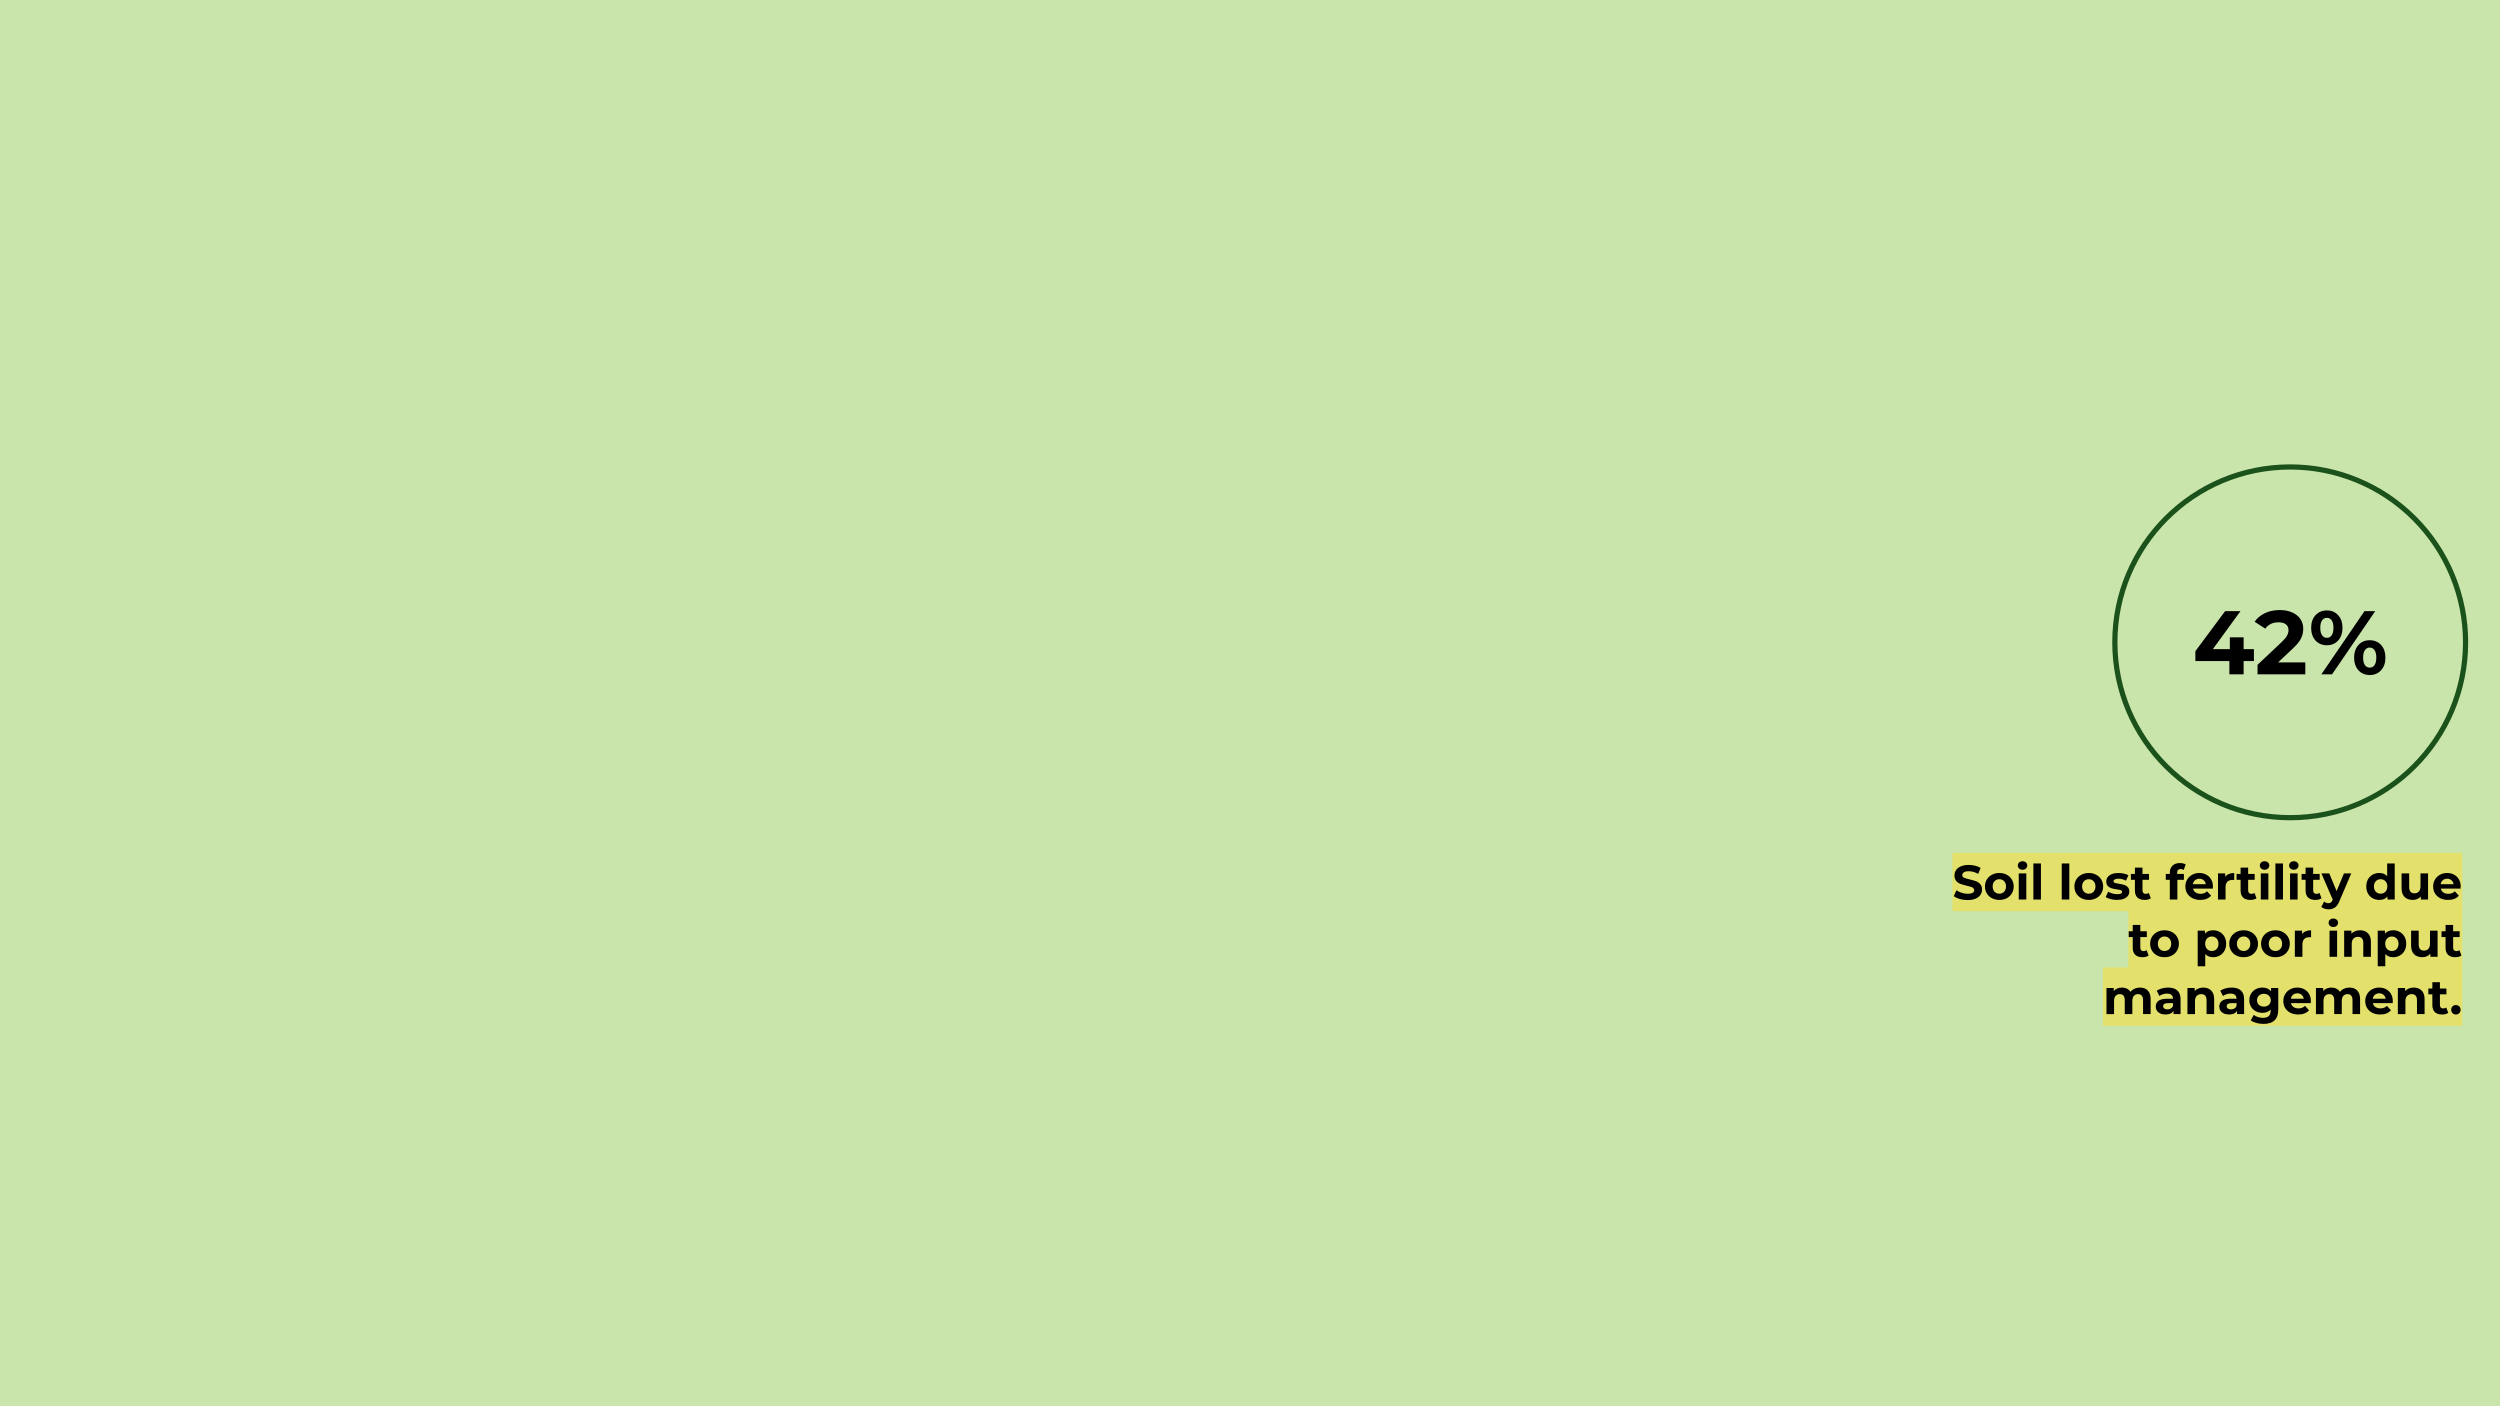 <svg version="1.1" viewBox="0.0 0.0 960.0 540.0" fill="none" stroke="none" stroke-linecap="square" stroke-miterlimit="10" xmlns:xlink="http://www.w3.org/1999/xlink" xmlns="http://www.w3.org/2000/svg"><clipPath id="g7b56025fe2_0_0.0"><path d="m0 0l960.0 0l0 540.0l-960.0 0l0 -540.0z" clip-rule="nonzero"/></clipPath><g clip-path="url(#g7b56025fe2_0_0.0)"><path fill="#c9e5ab" d="m0 0l960.0 0l0 540.0l-960.0 0z" fill-rule="evenodd"/><path fill="#000000" fill-opacity="0.0" d="m723.032 318.493l222.803 0l0 63.024l-222.803 0z" fill-rule="evenodd"/><path fill="#e3e16c" d="m749.732 327.493l195.779 0l0 22.4l-195.779 0l0 -22.4z" fill-rule="nonzero"/><path fill="#000000" fill-opacity="0.0" d="m749.732 327.354l195.779 0l0 22.742l-195.779 0l0 -22.742z" fill-rule="nonzero"/><path fill="#000000" d="m755.576 345.632q-1.547 0 -3.0 -0.406q-1.438 -0.422 -2.328 -1.094l1.031 -2.281q0.844 0.609 2.0 0.984q1.156 0.375 2.312 0.375q1.281 0 1.891 -0.375q0.625 -0.391 0.625 -1.016q0 -0.469 -0.359 -0.781q-0.359 -0.312 -0.938 -0.5q-0.562 -0.188 -1.531 -0.406q-1.5 -0.359 -2.453 -0.703q-0.953 -0.359 -1.641 -1.141q-0.672 -0.781 -0.672 -2.094q0 -1.141 0.609 -2.062q0.625 -0.922 1.859 -1.453q1.25 -0.547 3.031 -0.547q1.25 0 2.438 0.297q1.203 0.297 2.109 0.859l-0.938 2.297q-1.812 -1.031 -3.625 -1.031q-1.266 0 -1.875 0.422q-0.609 0.406 -0.609 1.078q0 0.672 0.703 1.0q0.703 0.312 2.141 0.641q1.484 0.344 2.438 0.703q0.953 0.359 1.625 1.125q0.688 0.766 0.688 2.062q0 1.125 -0.625 2.047q-0.625 0.922 -1.875 1.469q-1.25 0.531 -3.031 0.531zm12.184 -0.062q-1.594 0 -2.859 -0.656q-1.25 -0.672 -1.969 -1.844q-0.703 -1.188 -0.703 -2.672q0 -1.5 0.703 -2.672q0.719 -1.172 1.969 -1.828q1.266 -0.672 2.859 -0.672q1.578 0 2.828 0.672q1.25 0.656 1.953 1.828q0.719 1.172 0.719 2.672q0 1.484 -0.719 2.672q-0.703 1.172 -1.953 1.844q-1.25 0.656 -2.828 0.656zm0 -2.391q1.109 0 1.828 -0.75q0.719 -0.766 0.719 -2.031q0 -1.266 -0.719 -2.016q-0.719 -0.766 -1.828 -0.766q-1.125 0 -1.859 0.766q-0.719 0.75 -0.719 2.016q0 1.266 0.719 2.031q0.734 0.75 1.859 0.75zm7.439 -7.797l2.906 0l0 10.031l-2.906 0l0 -10.031zm1.453 -1.406q-0.812 0 -1.312 -0.469q-0.5 -0.469 -0.5 -1.156q0 -0.688 0.5 -1.156q0.5 -0.469 1.312 -0.469q0.797 0 1.297 0.453q0.516 0.453 0.516 1.125q0 0.719 -0.516 1.203q-0.5 0.469 -1.297 0.469zm4.162 -2.406l2.906 0l0 13.844l-2.906 0l0 -13.844zm10.895 0l2.906 0l0 13.844l-2.906 0l0 -13.844zm10.397 14.0q-1.594 0 -2.859 -0.656q-1.25 -0.672 -1.969 -1.844q-0.703 -1.188 -0.703 -2.672q0 -1.5 0.703 -2.672q0.719 -1.172 1.969 -1.828q1.266 -0.672 2.859 -0.672q1.578 0 2.828 0.672q1.25 0.656 1.953 1.828q0.719 1.172 0.719 2.672q0 1.484 -0.719 2.672q-0.703 1.172 -1.953 1.844q-1.25 0.656 -2.828 0.656zm0 -2.391q1.109 0 1.828 -0.75q0.719 -0.766 0.719 -2.031q0 -1.266 -0.719 -2.016q-0.719 -0.766 -1.828 -0.766q-1.125 0 -1.859 0.766q-0.719 0.75 -0.719 2.016q0 1.266 0.719 2.031q0.734 0.75 1.859 0.75zm10.814 2.391q-1.25 0 -2.453 -0.312q-1.188 -0.312 -1.891 -0.781l0.969 -2.078q0.672 0.422 1.625 0.703q0.953 0.266 1.859 0.266q1.844 0 1.844 -0.922q0 -0.422 -0.5 -0.609q-0.5 -0.188 -1.547 -0.328q-1.234 -0.172 -2.031 -0.422q-0.797 -0.25 -1.391 -0.859q-0.594 -0.609 -0.594 -1.75q0 -0.953 0.547 -1.688q0.562 -0.734 1.609 -1.141q1.062 -0.422 2.5 -0.422q1.062 0 2.109 0.234q1.062 0.234 1.75 0.641l-0.969 2.078q-1.328 -0.75 -2.891 -0.75q-0.938 0 -1.406 0.266q-0.469 0.25 -0.469 0.672q0 0.469 0.5 0.656q0.516 0.172 1.609 0.344q1.234 0.203 2.016 0.438q0.781 0.234 1.359 0.859q0.578 0.609 0.578 1.703q0 0.938 -0.562 1.672q-0.547 0.719 -1.625 1.125q-1.078 0.406 -2.547 0.406zm13 -0.641q-0.422 0.312 -1.047 0.484q-0.625 0.156 -1.312 0.156q-1.797 0 -2.781 -0.906q-0.969 -0.922 -0.969 -2.703l0 -4.125l-1.547 0l0 -2.234l1.547 0l0 -2.438l2.906 0l0 2.438l2.5 0l0 2.234l-2.5 0l0 4.094q0 0.625 0.328 0.969q0.328 0.344 0.922 0.344q0.688 0 1.172 -0.359l0.781 2.047zm10.114 -9.328l2.578 0l0 2.234l-2.5 0l0 7.578l-2.906 0l0 -7.578l-1.547 0l0 -2.234l1.547 0l0 -0.453q0 -1.719 1.016 -2.719q1.016 -1.016 2.859 -1.016q0.656 0 1.234 0.141q0.594 0.141 0.984 0.406l-0.766 2.109q-0.5 -0.359 -1.172 -0.359q-1.328 0 -1.328 1.453l0 0.438zm13.73 4.828q0 0.062 -0.047 0.781l-7.594 0q0.203 0.938 0.969 1.484q0.766 0.531 1.906 0.531q0.781 0 1.375 -0.234q0.609 -0.234 1.141 -0.734l1.547 1.688q-1.422 1.625 -4.141 1.625q-1.703 0 -3.016 -0.656q-1.297 -0.672 -2.016 -1.844q-0.703 -1.188 -0.703 -2.672q0 -1.484 0.703 -2.656q0.703 -1.188 1.922 -1.844q1.219 -0.672 2.734 -0.672q1.469 0 2.656 0.641q1.203 0.625 1.875 1.812q0.688 1.188 0.688 2.75zm-5.203 -3.0q-0.984 0 -1.656 0.562q-0.672 0.562 -0.828 1.531l4.953 0q-0.156 -0.953 -0.828 -1.516q-0.672 -0.578 -1.641 -0.578zm9.928 -0.734q0.516 -0.719 1.406 -1.094q0.891 -0.375 2.047 -0.375l0 2.688q-0.484 -0.031 -0.656 -0.031q-1.25 0 -1.969 0.703q-0.703 0.688 -0.703 2.094l0 4.734l-2.906 0l0 -10.031l2.781 0l0 1.312zm12.008 8.234q-0.422 0.312 -1.047 0.484q-0.625 0.156 -1.312 0.156q-1.797 0 -2.781 -0.906q-0.969 -0.922 -0.969 -2.703l0 -4.125l-1.547 0l0 -2.234l1.547 0l0 -2.438l2.906 0l0 2.438l2.5 0l0 2.234l-2.5 0l0 4.094q0 0.625 0.328 0.969q0.328 0.344 0.922 0.344q0.688 0 1.172 -0.359l0.781 2.047zm1.647 -9.547l2.906 0l0 10.031l-2.906 0l0 -10.031zm1.453 -1.406q-0.812 0 -1.312 -0.469q-0.5 -0.469 -0.5 -1.156q0 -0.688 0.5 -1.156q0.5 -0.469 1.312 -0.469q0.797 0 1.297 0.453q0.516 0.453 0.516 1.125q0 0.719 -0.516 1.203q-0.5 0.469 -1.297 0.469zm4.162 -2.406l2.906 0l0 13.844l-2.906 0l0 -13.844zm5.616 3.812l2.906 0l0 10.031l-2.906 0l0 -10.031zm1.453 -1.406q-0.812 0 -1.312 -0.469q-0.5 -0.469 -0.5 -1.156q0 -0.688 0.5 -1.156q0.5 -0.469 1.312 -0.469q0.797 0 1.297 0.453q0.516 0.453 0.516 1.125q0 0.719 -0.516 1.203q-0.5 0.469 -1.297 0.469zm10.631 10.953q-0.422 0.312 -1.047 0.484q-0.625 0.156 -1.312 0.156q-1.797 0 -2.781 -0.906q-0.969 -0.922 -0.969 -2.703l0 -4.125l-1.547 0l0 -2.234l1.547 0l0 -2.438l2.906 0l0 2.438l2.5 0l0 2.234l-2.5 0l0 4.094q0 0.625 0.328 0.969q0.328 0.344 0.922 0.344q0.688 0 1.172 -0.359l0.781 2.047zm11.429 -9.547l-4.547 10.641q-0.688 1.734 -1.703 2.438q-1.016 0.719 -2.453 0.719q-0.781 0 -1.547 -0.25q-0.766 -0.234 -1.25 -0.656l1.062 -2.078q0.344 0.297 0.781 0.469q0.438 0.172 0.859 0.172q0.594 0 0.969 -0.297q0.375 -0.281 0.672 -0.953l0.047 -0.094l-4.359 -10.109l3.016 0l2.812 6.797l2.828 -6.797l2.812 0zm16.686 -3.812l0 13.844l-2.781 0l0 -1.156q-1.078 1.312 -3.125 1.312q-1.422 0 -2.578 -0.641q-1.141 -0.641 -1.797 -1.812q-0.641 -1.172 -0.641 -2.719q0 -1.547 0.641 -2.719q0.656 -1.188 1.797 -1.812q1.156 -0.641 2.578 -0.641q1.922 0 3.0 1.219l0 -4.875l2.906 0zm-5.406 11.609q1.094 0 1.828 -0.75q0.734 -0.766 0.734 -2.031q0 -1.266 -0.734 -2.016q-0.734 -0.766 -1.828 -0.766q-1.125 0 -1.859 0.766q-0.719 0.75 -0.719 2.016q0 1.266 0.719 2.031q0.734 0.75 1.859 0.75zm18.207 -7.797l0 10.031l-2.766 0l0 -1.188q-0.578 0.641 -1.375 1.0q-0.797 0.344 -1.734 0.344q-1.984 0 -3.141 -1.141q-1.156 -1.141 -1.156 -3.375l0 -5.672l2.922 0l0 5.234q0 2.422 2.031 2.422q1.047 0 1.672 -0.672q0.641 -0.688 0.641 -2.031l0 -4.953l2.906 0zm12.536 5.047q0 0.062 -0.047 0.781l-7.594 0q0.203 0.938 0.969 1.484q0.766 0.531 1.906 0.531q0.781 0 1.375 -0.234q0.609 -0.234 1.141 -0.734l1.547 1.688q-1.422 1.625 -4.141 1.625q-1.703 0 -3.016 -0.656q-1.297 -0.672 -2.016 -1.844q-0.703 -1.188 -0.703 -2.672q0 -1.484 0.703 -2.656q0.703 -1.188 1.922 -1.844q1.219 -0.672 2.734 -0.672q1.469 0 2.656 0.641q1.203 0.625 1.875 1.812q0.688 1.188 0.688 2.75zm-5.203 -3.0q-0.984 0 -1.656 0.562q-0.672 0.562 -0.828 1.531l4.953 0q-0.156 -0.953 -0.828 -1.516q-0.672 -0.578 -1.641 -0.578z" fill-rule="nonzero"/><path fill="#000000" fill-opacity="0.0" d="m945.511 327.354l5.28 0l0 22.742l-5.28 0l0 -22.742z" fill-rule="nonzero"/><path fill="#000000" fill-opacity="0.0" d="m950.791 327.354l0 0l0 22.742l0 0l0 -22.742z" fill-rule="nonzero"/><path fill="#e3e16c" d="m817.268 349.493l128.243 0l0 22.4l-128.243 0l0 -22.4z" fill-rule="nonzero"/><path fill="#000000" fill-opacity="0.0" d="m817.268 349.354l128.243 0l0 22.742l-128.243 0l0 -22.742z" fill-rule="nonzero"/><path fill="#000000" d="m825.081 366.929q-0.422 0.312 -1.047 0.484q-0.625 0.156 -1.312 0.156q-1.797 0 -2.781 -0.906q-0.969 -0.922 -0.969 -2.703l0 -4.125l-1.547 0l0 -2.234l1.547 0l0 -2.438l2.906 0l0 2.438l2.5 0l0 2.234l-2.5 0l0 4.094q0 0.625 0.328 0.969q0.328 0.344 0.922 0.344q0.688 0 1.172 -0.359l0.781 2.047zm6.111 0.641q-1.594 0 -2.859 -0.656q-1.25 -0.672 -1.969 -1.844q-0.703 -1.188 -0.703 -2.672q0 -1.5 0.703 -2.672q0.719 -1.172 1.969 -1.828q1.266 -0.672 2.859 -0.672q1.578 0 2.828 0.672q1.25 0.656 1.953 1.828q0.719 1.172 0.719 2.672q0 1.484 -0.719 2.672q-0.703 1.172 -1.953 1.844q-1.25 0.656 -2.828 0.656zm0 -2.391q1.109 0 1.828 -0.75q0.719 -0.766 0.719 -2.031q0 -1.266 -0.719 -2.016q-0.719 -0.766 -1.828 -0.766q-1.125 0 -1.859 0.766q-0.719 0.75 -0.719 2.016q0 1.266 0.719 2.031q0.734 0.75 1.859 0.75zm18.656 -7.953q1.391 0 2.531 0.641q1.156 0.641 1.812 1.812q0.656 1.172 0.656 2.719q0 1.547 -0.656 2.719q-0.656 1.156 -1.812 1.812q-1.141 0.641 -2.531 0.641q-1.922 0 -3.031 -1.219l0 4.688l-2.906 0l0 -13.656l2.781 0l0 1.156q1.078 -1.312 3.156 -1.312zm-0.516 7.953q1.125 0 1.844 -0.75q0.719 -0.766 0.719 -2.031q0 -1.266 -0.719 -2.016q-0.719 -0.766 -1.844 -0.766q-1.109 0 -1.828 0.766q-0.719 0.75 -0.719 2.016q0 1.266 0.719 2.031q0.719 0.75 1.828 0.75zm12.232 2.391q-1.594 0 -2.859 -0.656q-1.25 -0.672 -1.969 -1.844q-0.703 -1.188 -0.703 -2.672q0 -1.5 0.703 -2.672q0.719 -1.172 1.969 -1.828q1.266 -0.672 2.859 -0.672q1.578 0 2.828 0.672q1.25 0.656 1.953 1.828q0.719 1.172 0.719 2.672q0 1.484 -0.719 2.672q-0.703 1.172 -1.953 1.844q-1.25 0.656 -2.828 0.656zm0 -2.391q1.109 0 1.828 -0.75q0.719 -0.766 0.719 -2.031q0 -1.266 -0.719 -2.016q-0.719 -0.766 -1.828 -0.766q-1.125 0 -1.859 0.766q-0.719 0.75 -0.719 2.016q0 1.266 0.719 2.031q0.734 0.75 1.859 0.75zm12.22 2.391q-1.594 0 -2.859 -0.656q-1.25 -0.672 -1.969 -1.844q-0.703 -1.188 -0.703 -2.672q0 -1.5 0.703 -2.672q0.719 -1.172 1.969 -1.828q1.266 -0.672 2.859 -0.672q1.578 0 2.828 0.672q1.25 0.656 1.953 1.828q0.719 1.172 0.719 2.672q0 1.484 -0.719 2.672q-0.703 1.172 -1.953 1.844q-1.25 0.656 -2.828 0.656zm0 -2.391q1.109 0 1.828 -0.75q0.719 -0.766 0.719 -2.031q0 -1.266 -0.719 -2.016q-0.719 -0.766 -1.828 -0.766q-1.125 0 -1.859 0.766q-0.719 0.75 -0.719 2.016q0 1.266 0.719 2.031q0.734 0.75 1.859 0.75zm10.22 -6.484q0.516 -0.719 1.406 -1.094q0.891 -0.375 2.047 -0.375l0 2.688q-0.484 -0.031 -0.656 -0.031q-1.25 0 -1.969 0.703q-0.703 0.688 -0.703 2.094l0 4.734l-2.906 0l0 -10.031l2.781 0l0 1.312zm10.539 -1.312l2.906 0l0 10.031l-2.906 0l0 -10.031zm1.453 -1.406q-0.812 0 -1.312 -0.469q-0.5 -0.469 -0.5 -1.156q0 -0.688 0.5 -1.156q0.5 -0.469 1.312 -0.469q0.797 0 1.297 0.453q0.516 0.453 0.516 1.125q0 0.719 -0.516 1.203q-0.5 0.469 -1.297 0.469zm10.256 1.25q1.875 0 3.016 1.125q1.156 1.109 1.156 3.312l0 5.75l-2.922 0l0 -5.297q0 -1.203 -0.516 -1.781q-0.516 -0.594 -1.516 -0.594q-1.094 0 -1.75 0.688q-0.656 0.672 -0.656 2.016l0 4.969l-2.906 0l0 -10.031l2.781 0l0 1.172q0.578 -0.641 1.438 -0.984q0.859 -0.344 1.875 -0.344zm12.735 0q1.391 0 2.531 0.641q1.156 0.641 1.812 1.812q0.656 1.172 0.656 2.719q0 1.547 -0.656 2.719q-0.656 1.156 -1.812 1.812q-1.141 0.641 -2.531 0.641q-1.922 0 -3.031 -1.219l0 4.688l-2.906 0l0 -13.656l2.781 0l0 1.156q1.078 -1.312 3.156 -1.312zm-0.516 7.953q1.125 0 1.844 -0.75q0.719 -0.766 0.719 -2.031q0 -1.266 -0.719 -2.016q-0.719 -0.766 -1.844 -0.766q-1.109 0 -1.828 0.766q-0.719 0.75 -0.719 2.016q0 1.266 0.719 2.031q0.719 0.75 1.828 0.75zm17.56 -7.797l0 10.031l-2.766 0l0 -1.188q-0.578 0.641 -1.375 1.0q-0.797 0.344 -1.734 0.344q-1.984 0 -3.141 -1.141q-1.156 -1.141 -1.156 -3.375l0 -5.672l2.922 0l0 5.234q0 2.422 2.031 2.422q1.047 0 1.672 -0.672q0.641 -0.688 0.641 -2.031l0 -4.953l2.906 0zm9.176 9.547q-0.422 0.312 -1.047 0.484q-0.625 0.156 -1.312 0.156q-1.797 0 -2.781 -0.906q-0.969 -0.922 -0.969 -2.703l0 -4.125l-1.547 0l0 -2.234l1.547 0l0 -2.438l2.906 0l0 2.438l2.5 0l0 2.234l-2.5 0l0 4.094q0 0.625 0.328 0.969q0.328 0.344 0.922 0.344q0.688 0 1.172 -0.359l0.781 2.047z" fill-rule="nonzero"/><path fill="#000000" fill-opacity="0.0" d="m945.511 349.354l5.28 0l0 22.742l-5.28 0l0 -22.742z" fill-rule="nonzero"/><path fill="#e3e16c" d="m807.548 371.493l137.963 0l0 22.4l-137.963 0l0 -22.4z" fill-rule="nonzero"/><path fill="#000000" fill-opacity="0.0" d="m807.548 371.354l137.963 0l0 22.742l-137.963 0l0 -22.742z" fill-rule="nonzero"/><path fill="#000000" d="m821.751 379.226q1.875 0 2.984 1.109q1.109 1.109 1.109 3.328l0 5.75l-2.906 0l0 -5.297q0 -1.203 -0.5 -1.781q-0.484 -0.594 -1.406 -0.594q-1.016 0 -1.625 0.672q-0.594 0.656 -0.594 1.969l0 5.031l-2.906 0l0 -5.297q0 -2.375 -1.906 -2.375q-1.0 0 -1.609 0.672q-0.594 0.656 -0.594 1.969l0 5.031l-2.906 0l0 -10.031l2.781 0l0 1.156q0.562 -0.641 1.375 -0.969q0.812 -0.344 1.781 -0.344q1.062 0 1.922 0.422q0.859 0.422 1.375 1.219q0.609 -0.781 1.547 -1.203q0.953 -0.438 2.078 -0.438zm10.758 0q2.328 0 3.578 1.109q1.25 1.109 1.25 3.344l0 5.734l-2.719 0l0 -1.25q-0.828 1.406 -3.062 1.406q-1.156 0 -2.016 -0.391q-0.844 -0.406 -1.297 -1.094q-0.438 -0.688 -0.438 -1.562q0 -1.406 1.047 -2.203q1.062 -0.797 3.266 -0.797l2.312 0q0 -0.953 -0.578 -1.469q-0.578 -0.516 -1.734 -0.516q-0.797 0 -1.578 0.25q-0.766 0.25 -1.312 0.688l-1.047 -2.031q0.828 -0.578 1.969 -0.891q1.141 -0.328 2.359 -0.328zm-0.219 8.375q0.734 0 1.312 -0.344q0.594 -0.344 0.828 -1.016l0 -1.031l-2.0 0q-1.781 0 -1.781 1.188q0 0.547 0.438 0.875q0.438 0.328 1.203 0.328zm13.777 -8.375q1.875 0 3.016 1.125q1.156 1.109 1.156 3.312l0 5.75l-2.922 0l0 -5.297q0 -1.203 -0.516 -1.781q-0.516 -0.594 -1.516 -0.594q-1.094 0 -1.75 0.688q-0.656 0.672 -0.656 2.016l0 4.969l-2.906 0l0 -10.031l2.781 0l0 1.172q0.578 -0.641 1.438 -0.984q0.859 -0.344 1.875 -0.344zm10.845 0q2.328 0 3.578 1.109q1.25 1.109 1.25 3.344l0 5.734l-2.719 0l0 -1.25q-0.828 1.406 -3.062 1.406q-1.156 0 -2.016 -0.391q-0.844 -0.406 -1.297 -1.094q-0.438 -0.688 -0.438 -1.562q0 -1.406 1.047 -2.203q1.062 -0.797 3.266 -0.797l2.312 0q0 -0.953 -0.578 -1.469q-0.578 -0.516 -1.734 -0.516q-0.797 0 -1.578 0.25q-0.766 0.25 -1.312 0.688l-1.047 -2.031q0.828 -0.578 1.969 -0.891q1.141 -0.328 2.359 -0.328zm-0.219 8.375q0.734 0 1.312 -0.344q0.594 -0.344 0.828 -1.016l0 -1.031l-2.0 0q-1.781 0 -1.781 1.188q0 0.547 0.438 0.875q0.438 0.328 1.203 0.328zm18.154 -8.219l0 8.359q0 2.75 -1.438 4.094q-1.438 1.344 -4.203 1.344q-1.453 0 -2.766 -0.359q-1.297 -0.344 -2.156 -1.016l1.156 -2.094q0.625 0.531 1.594 0.828q0.984 0.312 1.953 0.312q1.5 0 2.219 -0.688q0.719 -0.672 0.719 -2.062l0 -0.422q-1.125 1.25 -3.172 1.25q-1.375 0 -2.531 -0.609q-1.141 -0.609 -1.812 -1.703q-0.672 -1.109 -0.672 -2.531q0 -1.438 0.672 -2.531q0.672 -1.109 1.812 -1.719q1.156 -0.609 2.531 -0.609q2.188 0 3.328 1.438l0 -1.281l2.766 0zm-5.516 7.156q1.156 0 1.891 -0.672q0.75 -0.688 0.75 -1.781q0 -1.109 -0.75 -1.781q-0.734 -0.688 -1.891 -0.688q-1.156 0 -1.906 0.688q-0.734 0.672 -0.734 1.781q0 1.094 0.734 1.781q0.75 0.672 1.906 0.672zm18.044 -2.109q0 0.062 -0.047 0.781l-7.594 0q0.203 0.938 0.969 1.484q0.766 0.531 1.906 0.531q0.781 0 1.375 -0.234q0.609 -0.234 1.141 -0.734l1.547 1.688q-1.422 1.625 -4.141 1.625q-1.703 0 -3.016 -0.656q-1.297 -0.672 -2.016 -1.844q-0.703 -1.188 -0.703 -2.672q0 -1.484 0.703 -2.656q0.703 -1.188 1.922 -1.844q1.219 -0.672 2.734 -0.672q1.469 0 2.656 0.641q1.203 0.625 1.875 1.812q0.688 1.188 0.688 2.75zm-5.203 -3.0q-0.984 0 -1.656 0.562q-0.672 0.562 -0.828 1.531l4.953 0q-0.156 -0.953 -0.828 -1.516q-0.672 -0.578 -1.641 -0.578zm20.006 -2.203q1.875 0 2.984 1.109q1.109 1.109 1.109 3.328l0 5.75l-2.906 0l0 -5.297q0 -1.203 -0.5 -1.781q-0.484 -0.594 -1.406 -0.594q-1.016 0 -1.625 0.672q-0.594 0.656 -0.594 1.969l0 5.031l-2.906 0l0 -5.297q0 -2.375 -1.906 -2.375q-1.0 0 -1.609 0.672q-0.594 0.656 -0.594 1.969l0 5.031l-2.906 0l0 -10.031l2.781 0l0 1.156q0.562 -0.641 1.375 -0.969q0.812 -0.344 1.781 -0.344q1.062 0 1.922 0.422q0.859 0.422 1.375 1.219q0.609 -0.781 1.547 -1.203q0.953 -0.438 2.078 -0.438zm16.651 5.203q0 0.062 -0.047 0.781l-7.594 0q0.203 0.938 0.969 1.484q0.766 0.531 1.906 0.531q0.781 0 1.375 -0.234q0.609 -0.234 1.141 -0.734l1.547 1.688q-1.422 1.625 -4.141 1.625q-1.703 0 -3.016 -0.656q-1.297 -0.672 -2.016 -1.844q-0.703 -1.188 -0.703 -2.672q0 -1.484 0.703 -2.656q0.703 -1.188 1.922 -1.844q1.219 -0.672 2.734 -0.672q1.469 0 2.656 0.641q1.203 0.625 1.875 1.812q0.688 1.188 0.688 2.75zm-5.203 -3.0q-0.984 0 -1.656 0.562q-0.672 0.562 -0.828 1.531l4.953 0q-0.156 -0.953 -0.828 -1.516q-0.672 -0.578 -1.641 -0.578zm13.241 -2.203q1.875 0 3.016 1.125q1.156 1.109 1.156 3.312l0 5.75l-2.922 0l0 -5.297q0 -1.203 -0.516 -1.781q-0.516 -0.594 -1.516 -0.594q-1.094 0 -1.75 0.688q-0.656 0.672 -0.656 2.016l0 4.969l-2.906 0l0 -10.031l2.781 0l0 1.172q0.578 -0.641 1.438 -0.984q0.859 -0.344 1.875 -0.344zm13.266 9.703q-0.422 0.312 -1.047 0.484q-0.625 0.156 -1.312 0.156q-1.797 0 -2.781 -0.906q-0.969 -0.922 -0.969 -2.703l0 -4.125l-1.547 0l0 -2.234l1.547 0l0 -2.438l2.906 0l0 2.438l2.5 0l0 2.234l-2.5 0l0 4.094q0 0.625 0.328 0.969q0.328 0.344 0.922 0.344q0.688 0 1.172 -0.359l0.781 2.047zm2.927 0.641q-0.766 0 -1.281 -0.516q-0.516 -0.531 -0.516 -1.312q0 -0.812 0.516 -1.297q0.516 -0.5 1.281 -0.5q0.766 0 1.281 0.5q0.531 0.484 0.531 1.297q0 0.781 -0.531 1.312q-0.516 0.516 -1.281 0.516z" fill-rule="nonzero"/><path fill="#000000" fill-opacity="0.0" d="m945.511 371.354l0 0l0 22.742l0 0l0 -22.742z" fill-rule="nonzero"/><path fill="#000000" fill-opacity="0.0" d="m945.511 393.354l0 0l0 22.742l0 0l0 -22.742z" fill-rule="nonzero"/><path fill="#000000" fill-opacity="0.0" d="m812.103 246.651l0 0c0 -37.19 30.148 -67.339 67.339 -67.339l0 0c17.859 0 34.987 7.095 47.616 19.723c12.628 12.628 19.723 29.756 19.723 47.616l0 0c0 37.19 -30.148 67.339 -67.339 67.339l0 0c-37.19 0 -67.339 -30.148 -67.339 -67.339z" fill-rule="evenodd"/><path stroke="#1b511a" stroke-width="2.0" stroke-linejoin="round" stroke-linecap="butt" d="m812.103 246.651l0 0c0 -37.19 30.148 -67.339 67.339 -67.339l0 0c17.859 0 34.987 7.095 47.616 19.723c12.628 12.628 19.723 29.756 19.723 47.616l0 0c0 37.19 -30.148 67.339 -67.339 67.339l0 0c-37.19 0 -67.339 -30.148 -67.339 -67.339z" fill-rule="evenodd"/><path fill="#000000" d="m865.506 253.837l-3.953 0l0 5.094l-5.469 0l0 -5.094l-13.062 0l0 -3.781l11.438 -15.391l5.891 0l-10.609 14.594l6.516 0l0 -4.531l5.297 0l0 4.531l3.953 0l0 4.578zm19.731 0.516l0 4.578l-18.344 0l0 -3.641l9.359 -8.828q1.484 -1.422 2.0 -2.438q0.531 -1.031 0.531 -2.047q0 -1.453 -0.984 -2.234q-0.984 -0.781 -2.891 -0.781q-1.594 0 -2.891 0.609q-1.281 0.609 -2.141 1.828l-4.094 -2.641q1.422 -2.109 3.922 -3.297q2.5 -1.203 5.719 -1.203q2.703 0 4.719 0.891q2.031 0.875 3.156 2.484q1.141 1.609 1.141 3.797q0 1.969 -0.844 3.703q-0.828 1.734 -3.219 3.953l-5.578 5.266l10.438 0zm8.278 -6.578q-2.672 0 -4.359 -1.812q-1.672 -1.828 -1.672 -4.875q0 -3.047 1.672 -4.859q1.688 -1.828 4.359 -1.828q2.672 0 4.328 1.828q1.672 1.812 1.672 4.859q0 3.047 -1.672 4.875q-1.656 1.812 -4.328 1.812zm14.453 -13.109l4.125 0l-16.578 24.266l-4.109 0l16.562 -24.266zm-14.453 10.266q1.172 0 1.844 -0.969q0.688 -0.969 0.688 -2.875q0 -1.906 -0.688 -2.875q-0.672 -0.969 -1.844 -0.969q-1.141 0 -1.844 0.984q-0.688 0.984 -0.688 2.859q0 1.875 0.688 2.859q0.703 0.984 1.844 0.984zm16.453 14.281q-1.734 0 -3.109 -0.812q-1.359 -0.828 -2.125 -2.344q-0.75 -1.531 -0.75 -3.531q0 -2.016 0.75 -3.531q0.766 -1.531 2.125 -2.344q1.375 -0.812 3.109 -0.812q2.672 0 4.344 1.812q1.688 1.812 1.688 4.875q0 3.047 -1.688 4.875q-1.672 1.812 -4.344 1.812zm0 -2.844q1.188 0 1.859 -0.984q0.672 -1.0 0.672 -2.859q0 -1.875 -0.672 -2.859q-0.672 -1.0 -1.859 -1.0q-1.141 0 -1.844 0.984q-0.688 0.969 -0.688 2.875q0 1.906 0.688 2.875q0.703 0.969 1.844 0.969z" fill-rule="nonzero"/></g></svg>